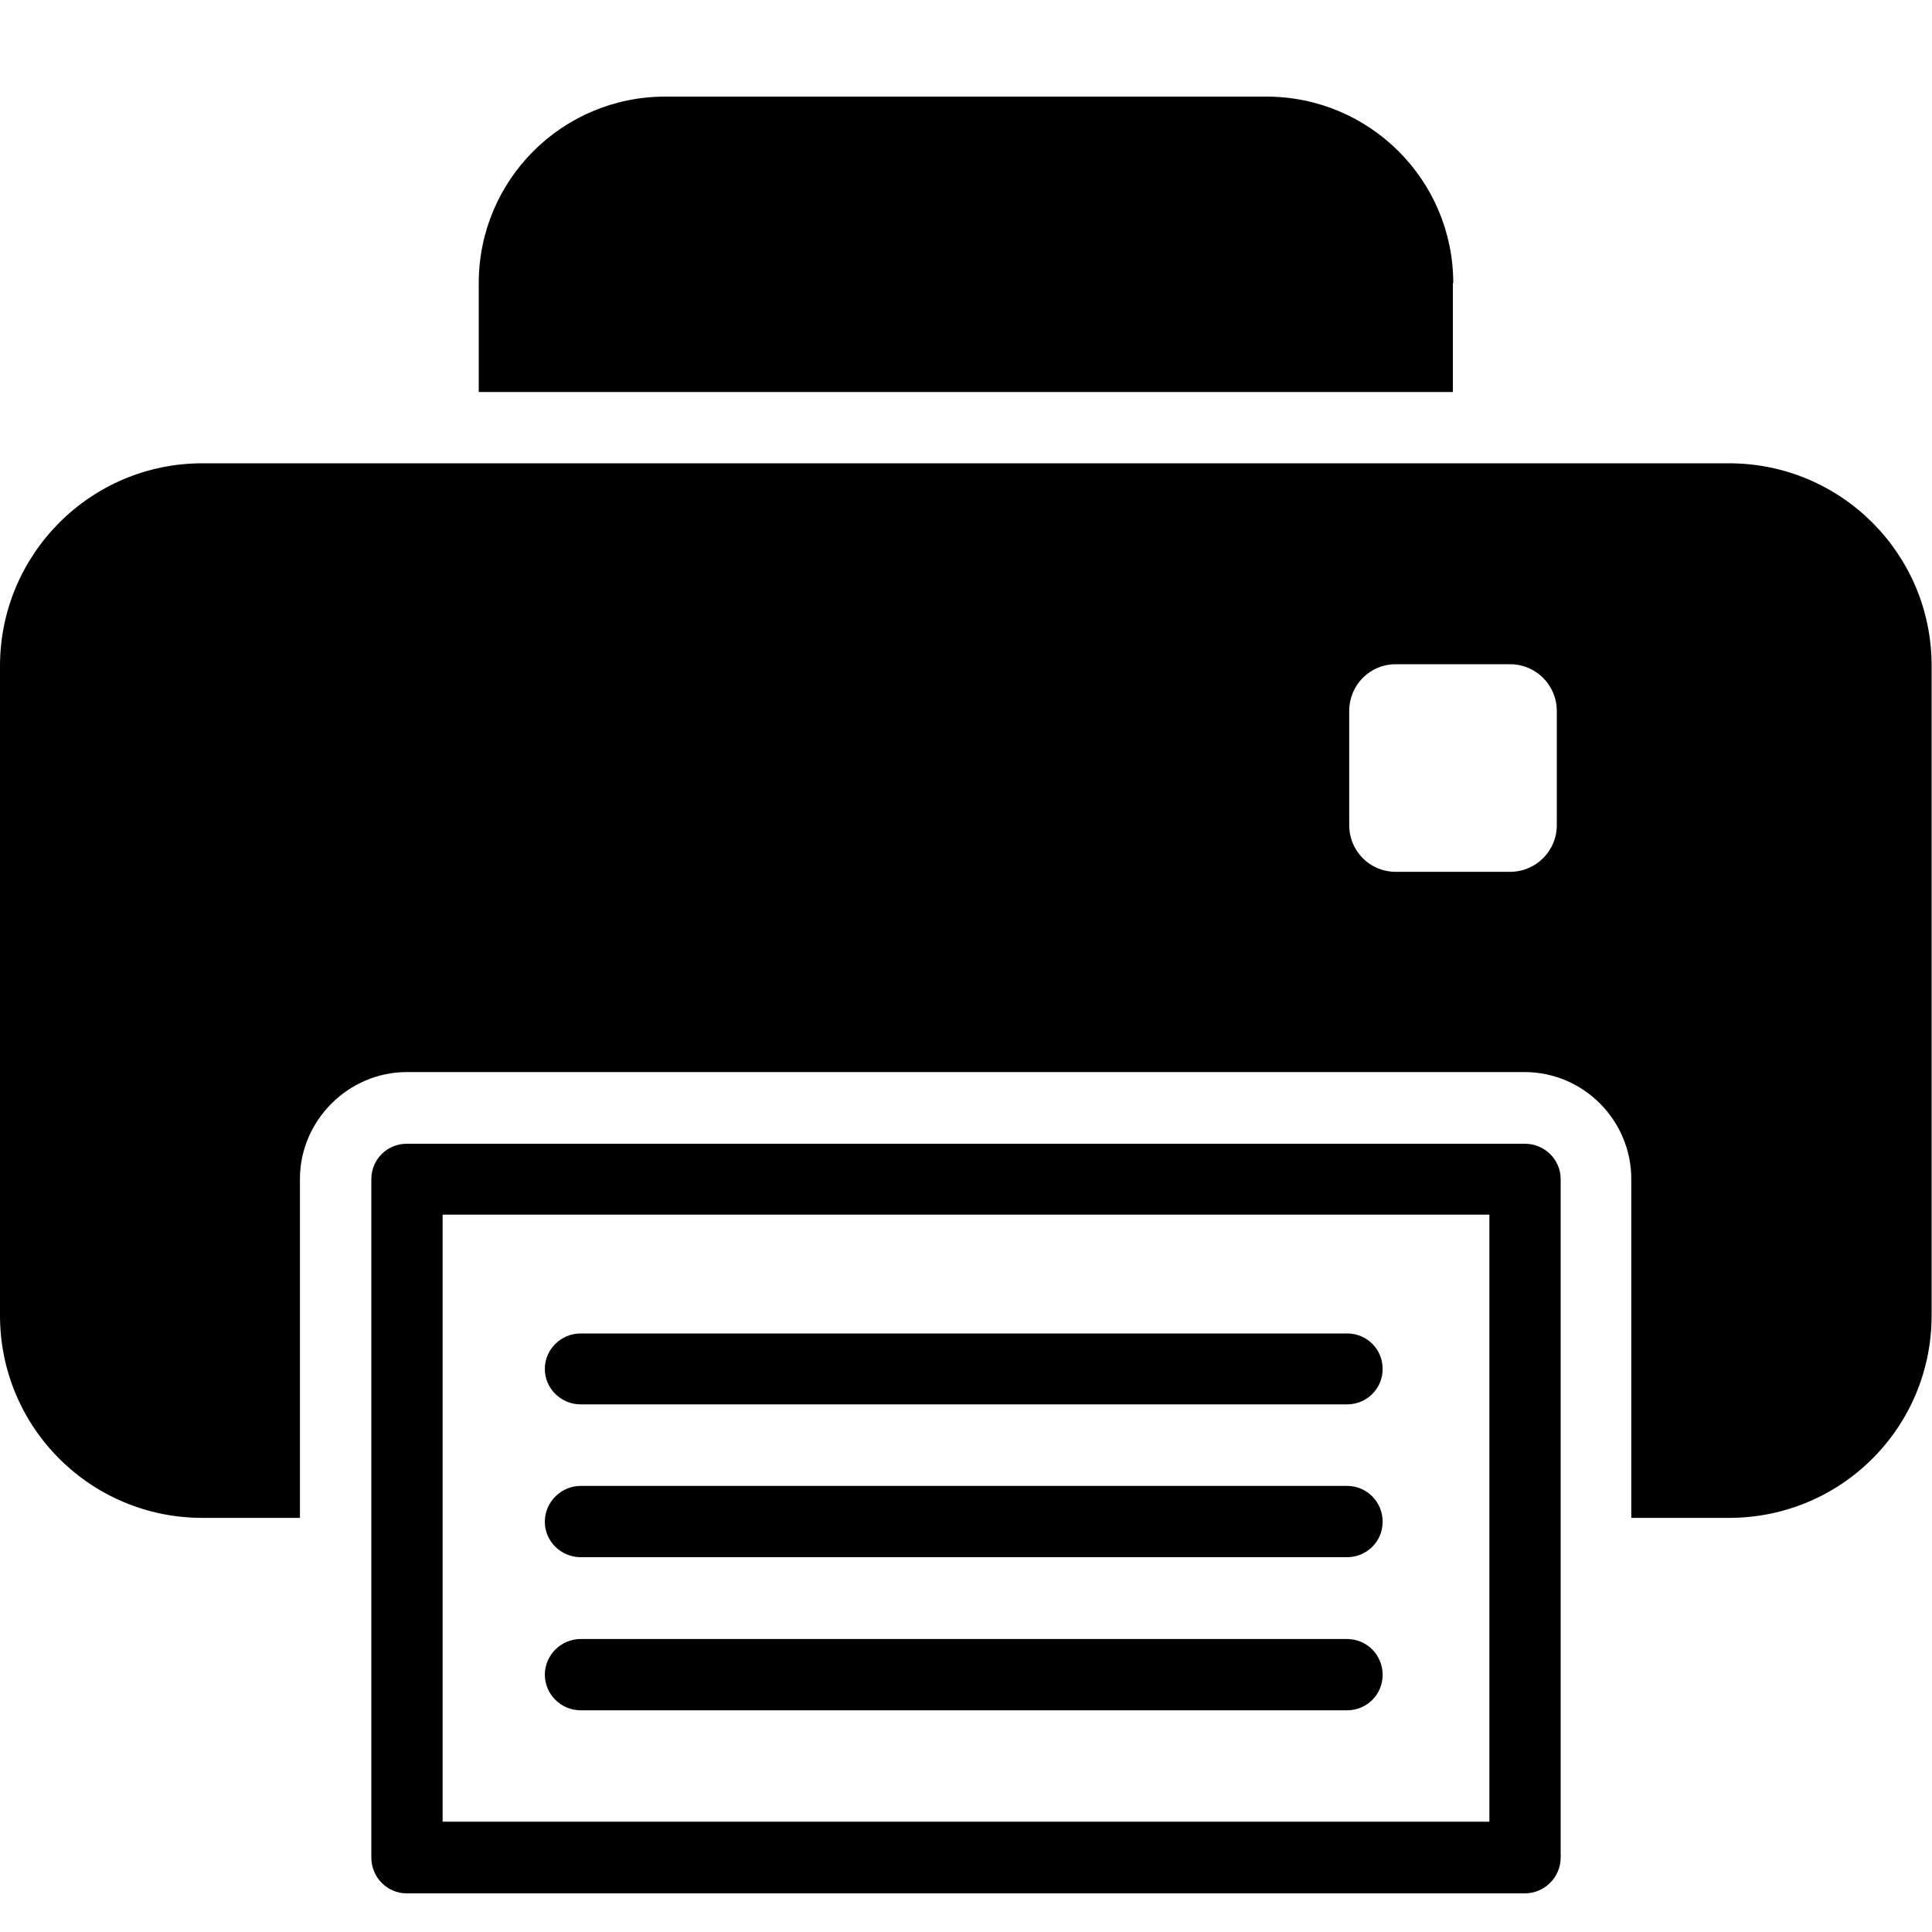 <?xml version="1.0" encoding="UTF-8"?>
<svg width="20px" height="20px" viewBox="0 0 20 20" version="1.1" xmlns="http://www.w3.org/2000/svg" xmlns:xlink="http://www.w3.org/1999/xlink">
    <!-- Generator: sketchtool 44.1 (41455) - http://www.bohemiancoding.com/sketch -->
    <title>7C1D2C49-C004-4D23-8BD2-53AB8BA1C7D7</title>
    <desc>Created with sketchtool.</desc>
    <defs></defs>
    <g id="Symbols" stroke="none" stroke-width="1" fill="none" fill-rule="evenodd">
        <g id="icon/option/ic_print" fill-rule="nonzero" fill="%BLACK%">
            <g id="noun_942605" transform="translate(0, 1)">
                <path d="M6.887,0 C5.819,0 4.956,0.864 4.956,1.931 L4.956,3.058 L15.04,3.058 L15.04,1.931 L15.044,1.931 C15.044,0.864 14.178,0 13.109,0 L6.887,0 L6.887,0 Z M2.095,3.796 C0.936,3.796 2.84217094e-14,4.738 2.84217094e-14,5.894 L2.84217094e-14,12.618 C2.84217094e-14,13.776 0.936,14.713 2.095,14.713 L3.105,14.713 L3.105,11.204 C3.105,10.598 3.608,10.098 4.211,10.098 L15.782,10.098 C16.394,10.098 16.887,10.6 16.887,11.204 L16.887,14.713 L17.898,14.713 C19.062,14.713 19.996,13.776 19.996,12.618 L19.996,5.894 C19.998,4.738 19.062,3.796 17.898,3.796 L2.095,3.796 L2.095,3.796 Z M14.447,5.876 L15.633,5.876 C15.899,5.876 16.116,6.092 16.116,6.36 L16.116,7.542 C16.116,7.81 15.899,8.025 15.633,8.025 L14.447,8.025 C14.181,8.025 13.967,7.81 13.967,7.542 L13.967,6.36 C13.967,6.092 14.181,5.876 14.447,5.876 Z M4.211,10.84 C4.008,10.84 3.844,11.002 3.844,11.207 L3.844,18.229 C3.844,18.432 4.006,18.6 4.211,18.6 L15.785,18.6 C15.988,18.6 16.156,18.434 16.156,18.229 L16.156,11.207 C16.156,11.002 15.988,10.84 15.785,10.84 L4.211,10.84 Z M4.582,11.574 L15.418,11.574 L15.418,17.858 L4.582,17.858 L4.582,11.574 Z M6.011,12.804 C5.808,12.804 5.64,12.968 5.64,13.171 C5.64,13.374 5.808,13.538 6.011,13.538 L13.945,13.538 C14.148,13.538 14.313,13.376 14.313,13.171 C14.313,12.966 14.15,12.804 13.945,12.804 L6.011,12.804 L6.011,12.804 Z M6.011,14.382 C5.808,14.382 5.64,14.55 5.64,14.753 C5.64,14.956 5.808,15.12 6.011,15.12 L13.945,15.12 C14.148,15.12 14.313,14.957 14.313,14.753 C14.313,14.548 14.15,14.382 13.945,14.382 L6.011,14.382 L6.011,14.382 Z M6.011,15.967 C5.808,15.967 5.64,16.133 5.64,16.338 C5.642,16.541 5.808,16.705 6.011,16.705 L13.945,16.705 C14.148,16.705 14.313,16.543 14.313,16.338 C14.313,16.133 14.15,15.967 13.945,15.967 L6.011,15.967 L6.011,15.967 Z" id="Shape"></path>
            </g>
        </g>
    </g>
</svg>